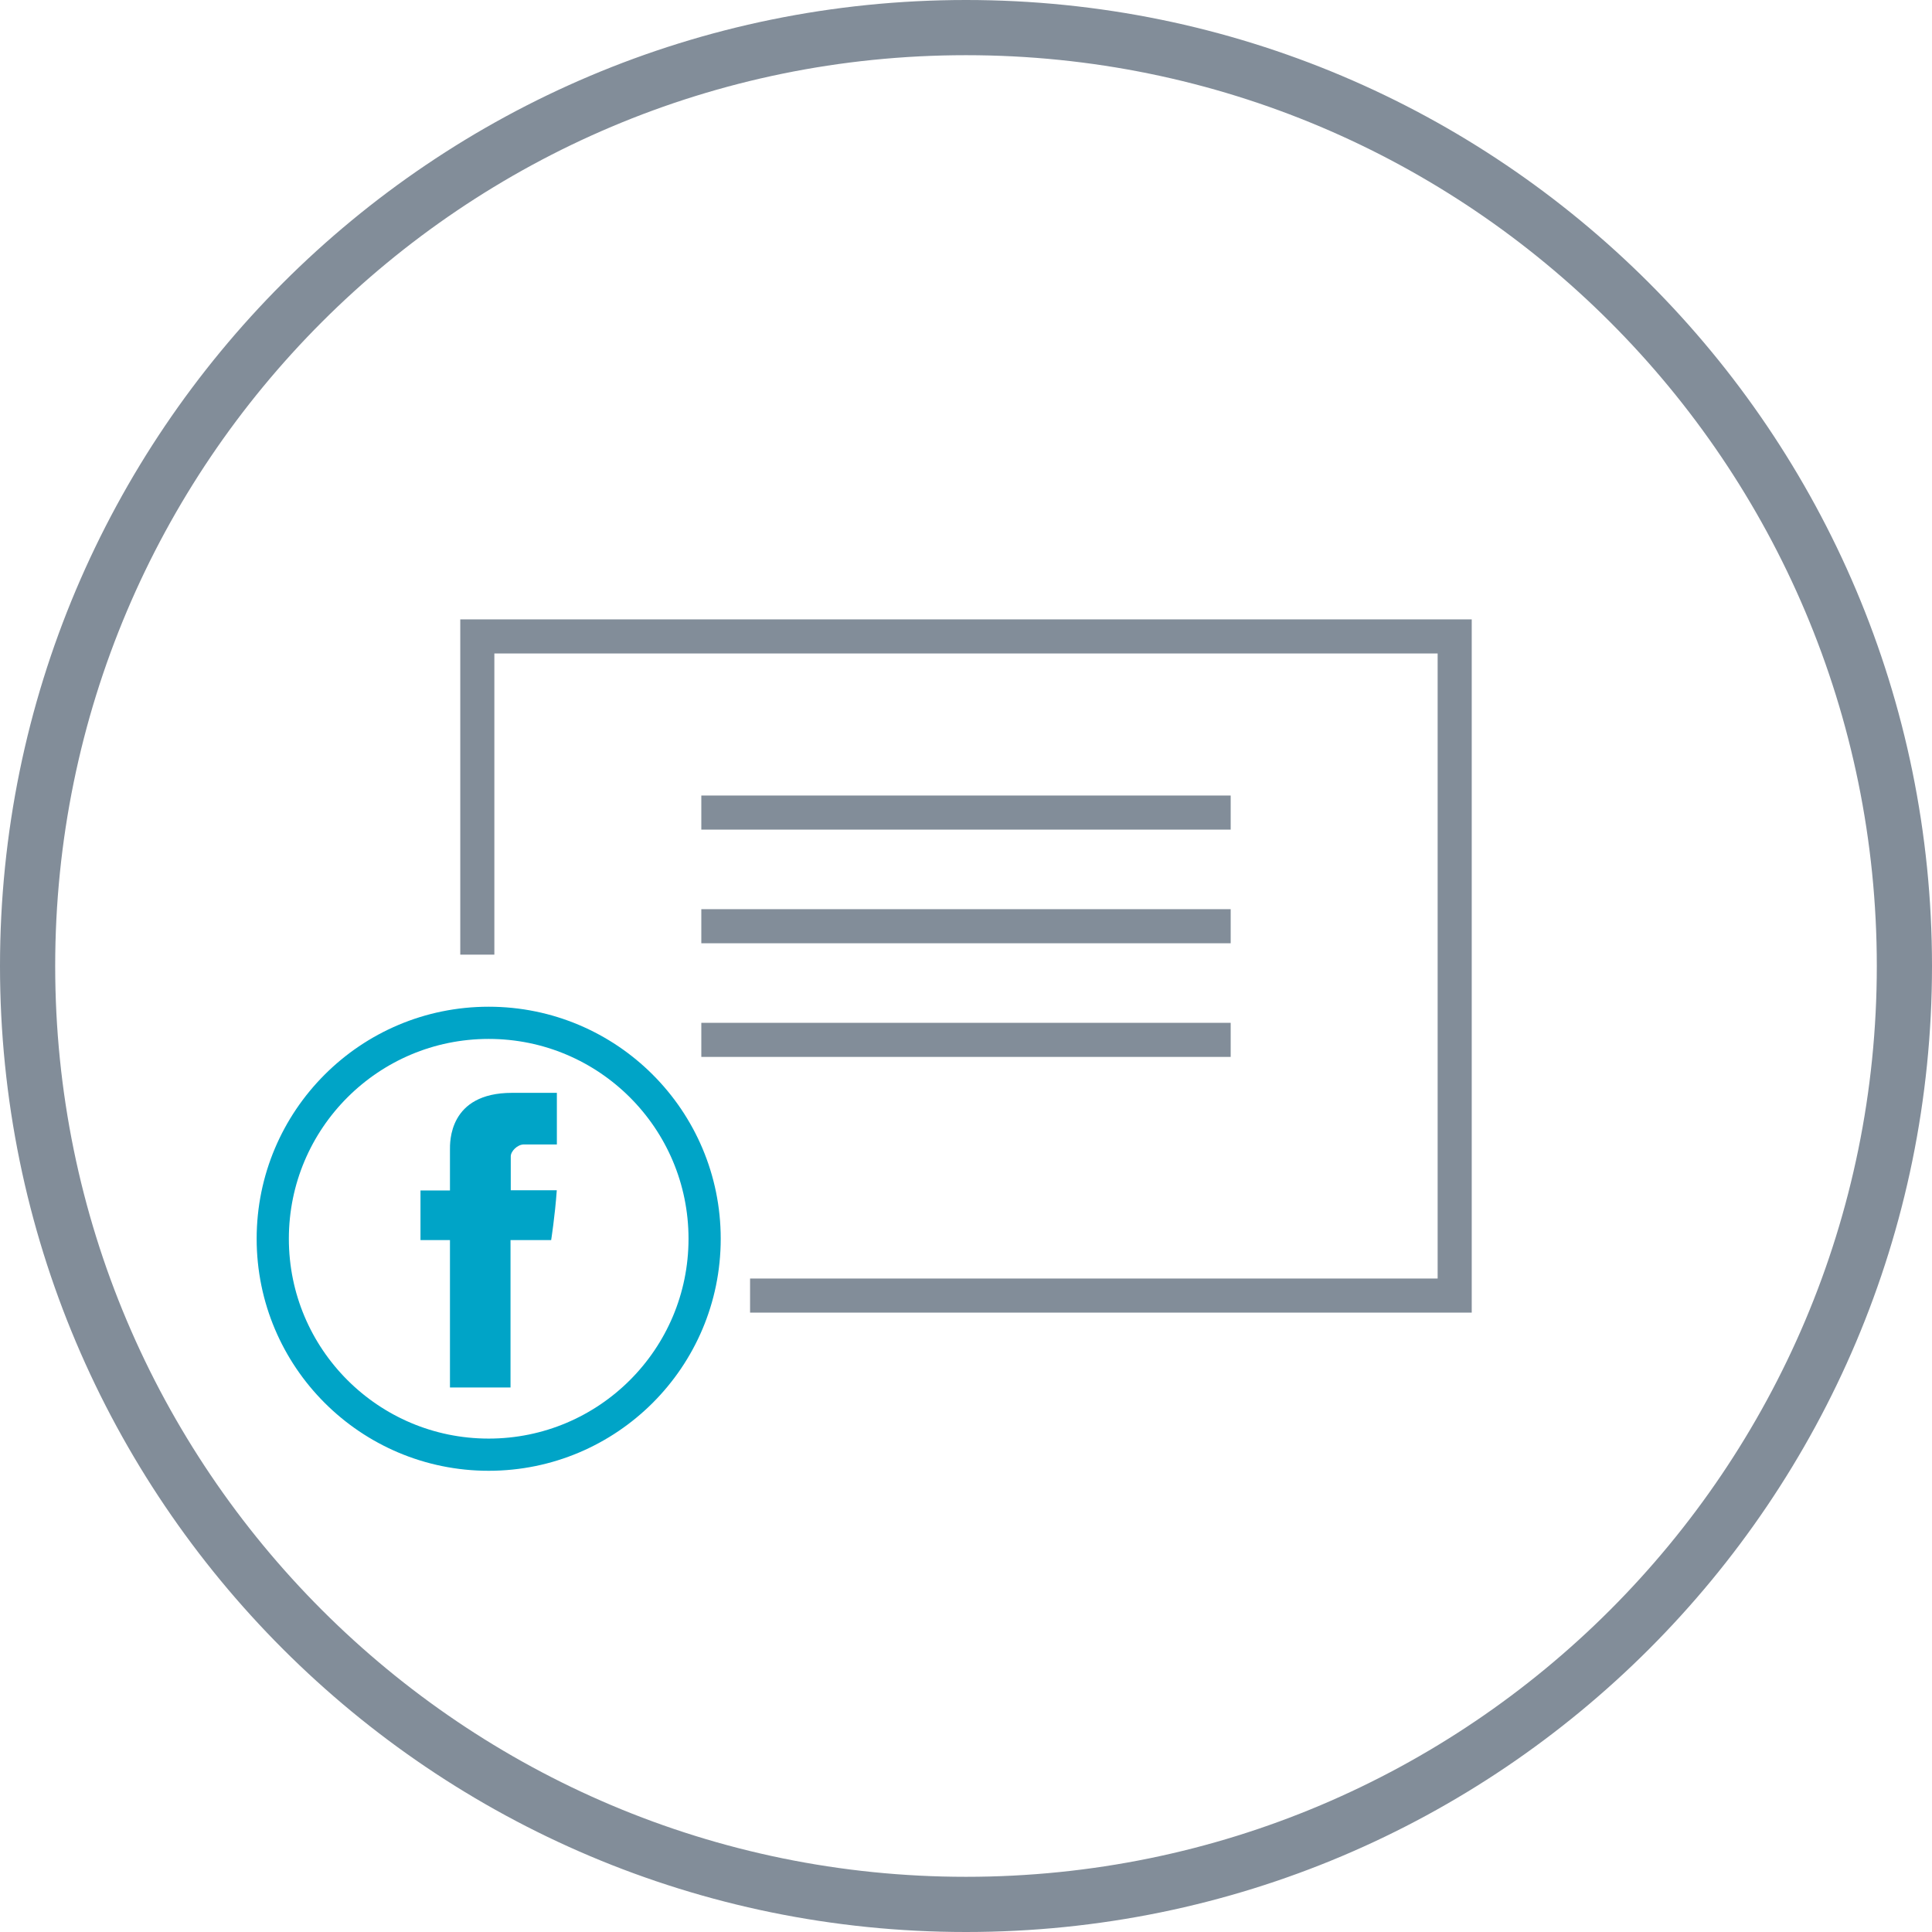 <?xml version="1.0" encoding="UTF-8"?>
<svg width="90px" height="90px" viewBox="0 0 90 90" version="1.1" xmlns="http://www.w3.org/2000/svg" xmlns:xlink="http://www.w3.org/1999/xlink">
    <!-- Generator: Sketch 51.2 (57519) - http://www.bohemiancoding.com/sketch -->
    <title>icons / save time quick - pebble</title>
    <desc>Created with Sketch.</desc>
    <defs></defs>
    <g id="Page-1" stroke="none" stroke-width="1" fill="none" fill-rule="evenodd">
        <g id="icons-/-facebook-banner--pebble">
            <path d="M45,90 C20.147,90 0,69.853 0,45 C0,20.147 20.147,0 45,0 C69.853,0 90,20.147 90,45 C90,69.853 69.853,90 45,90 Z M45,87.429 C68.433,87.429 87.429,68.433 87.429,45 C87.429,21.567 68.433,2.571 45,2.571 C21.567,2.571 2.571,21.567 2.571,45 C2.571,68.433 21.567,87.429 45,87.429 Z" id="Oval-5" fill="#828D99" fill-rule="nonzero"></path>
            <polygon id="Path-18" fill="#828D99" fill-rule="nonzero" transform="translate(45, 45) scale(-1, 1) translate(-45, -45) " points="55.059 59.559 55.059 61.147 22.235 61.147 21.441 61.147 21.441 28.853 68.559 28.853 68.559 44.471 66.971 44.471 66.971 30.441 23.029 30.441 23.029 59.559"></polygon>
            <circle id="Oval" stroke="#00A4C7" stroke-width="1.5" cx="22.765" cy="57.706" r="10.059"></circle>
            <path d="M25.941,53.313 L24.405,53.313 C24.1,53.313 23.793,53.632 23.793,53.868 L23.793,55.448 L25.937,55.448 C25.851,56.66 25.675,57.767 25.675,57.767 L23.782,57.767 L23.782,64.634 L20.961,64.634 L20.961,57.767 L19.588,57.767 L19.588,55.457 L20.961,55.457 L20.961,53.566 C20.961,53.22 20.892,50.909 23.852,50.909 L25.941,50.909 L25.941,53.313" id="Fill-10" fill="#00A4C7" fill-rule="evenodd"></path>
            <polygon id="Path-19" fill="#828D99" fill-rule="nonzero" points="32.67 38.647 32.67 37.059 57.33 37.059 57.33 38.647"></polygon>
            <polygon id="Path-19-Copy" fill="#828D99" fill-rule="nonzero" points="32.67 43.941 32.67 42.353 57.33 42.353 57.33 43.941"></polygon>
            <polygon id="Path-19-Copy-2" fill="#828D99" fill-rule="nonzero" points="32.67 49.235 32.67 47.647 57.33 47.647 57.33 49.235"></polygon>
        </g>
    </g>
</svg>